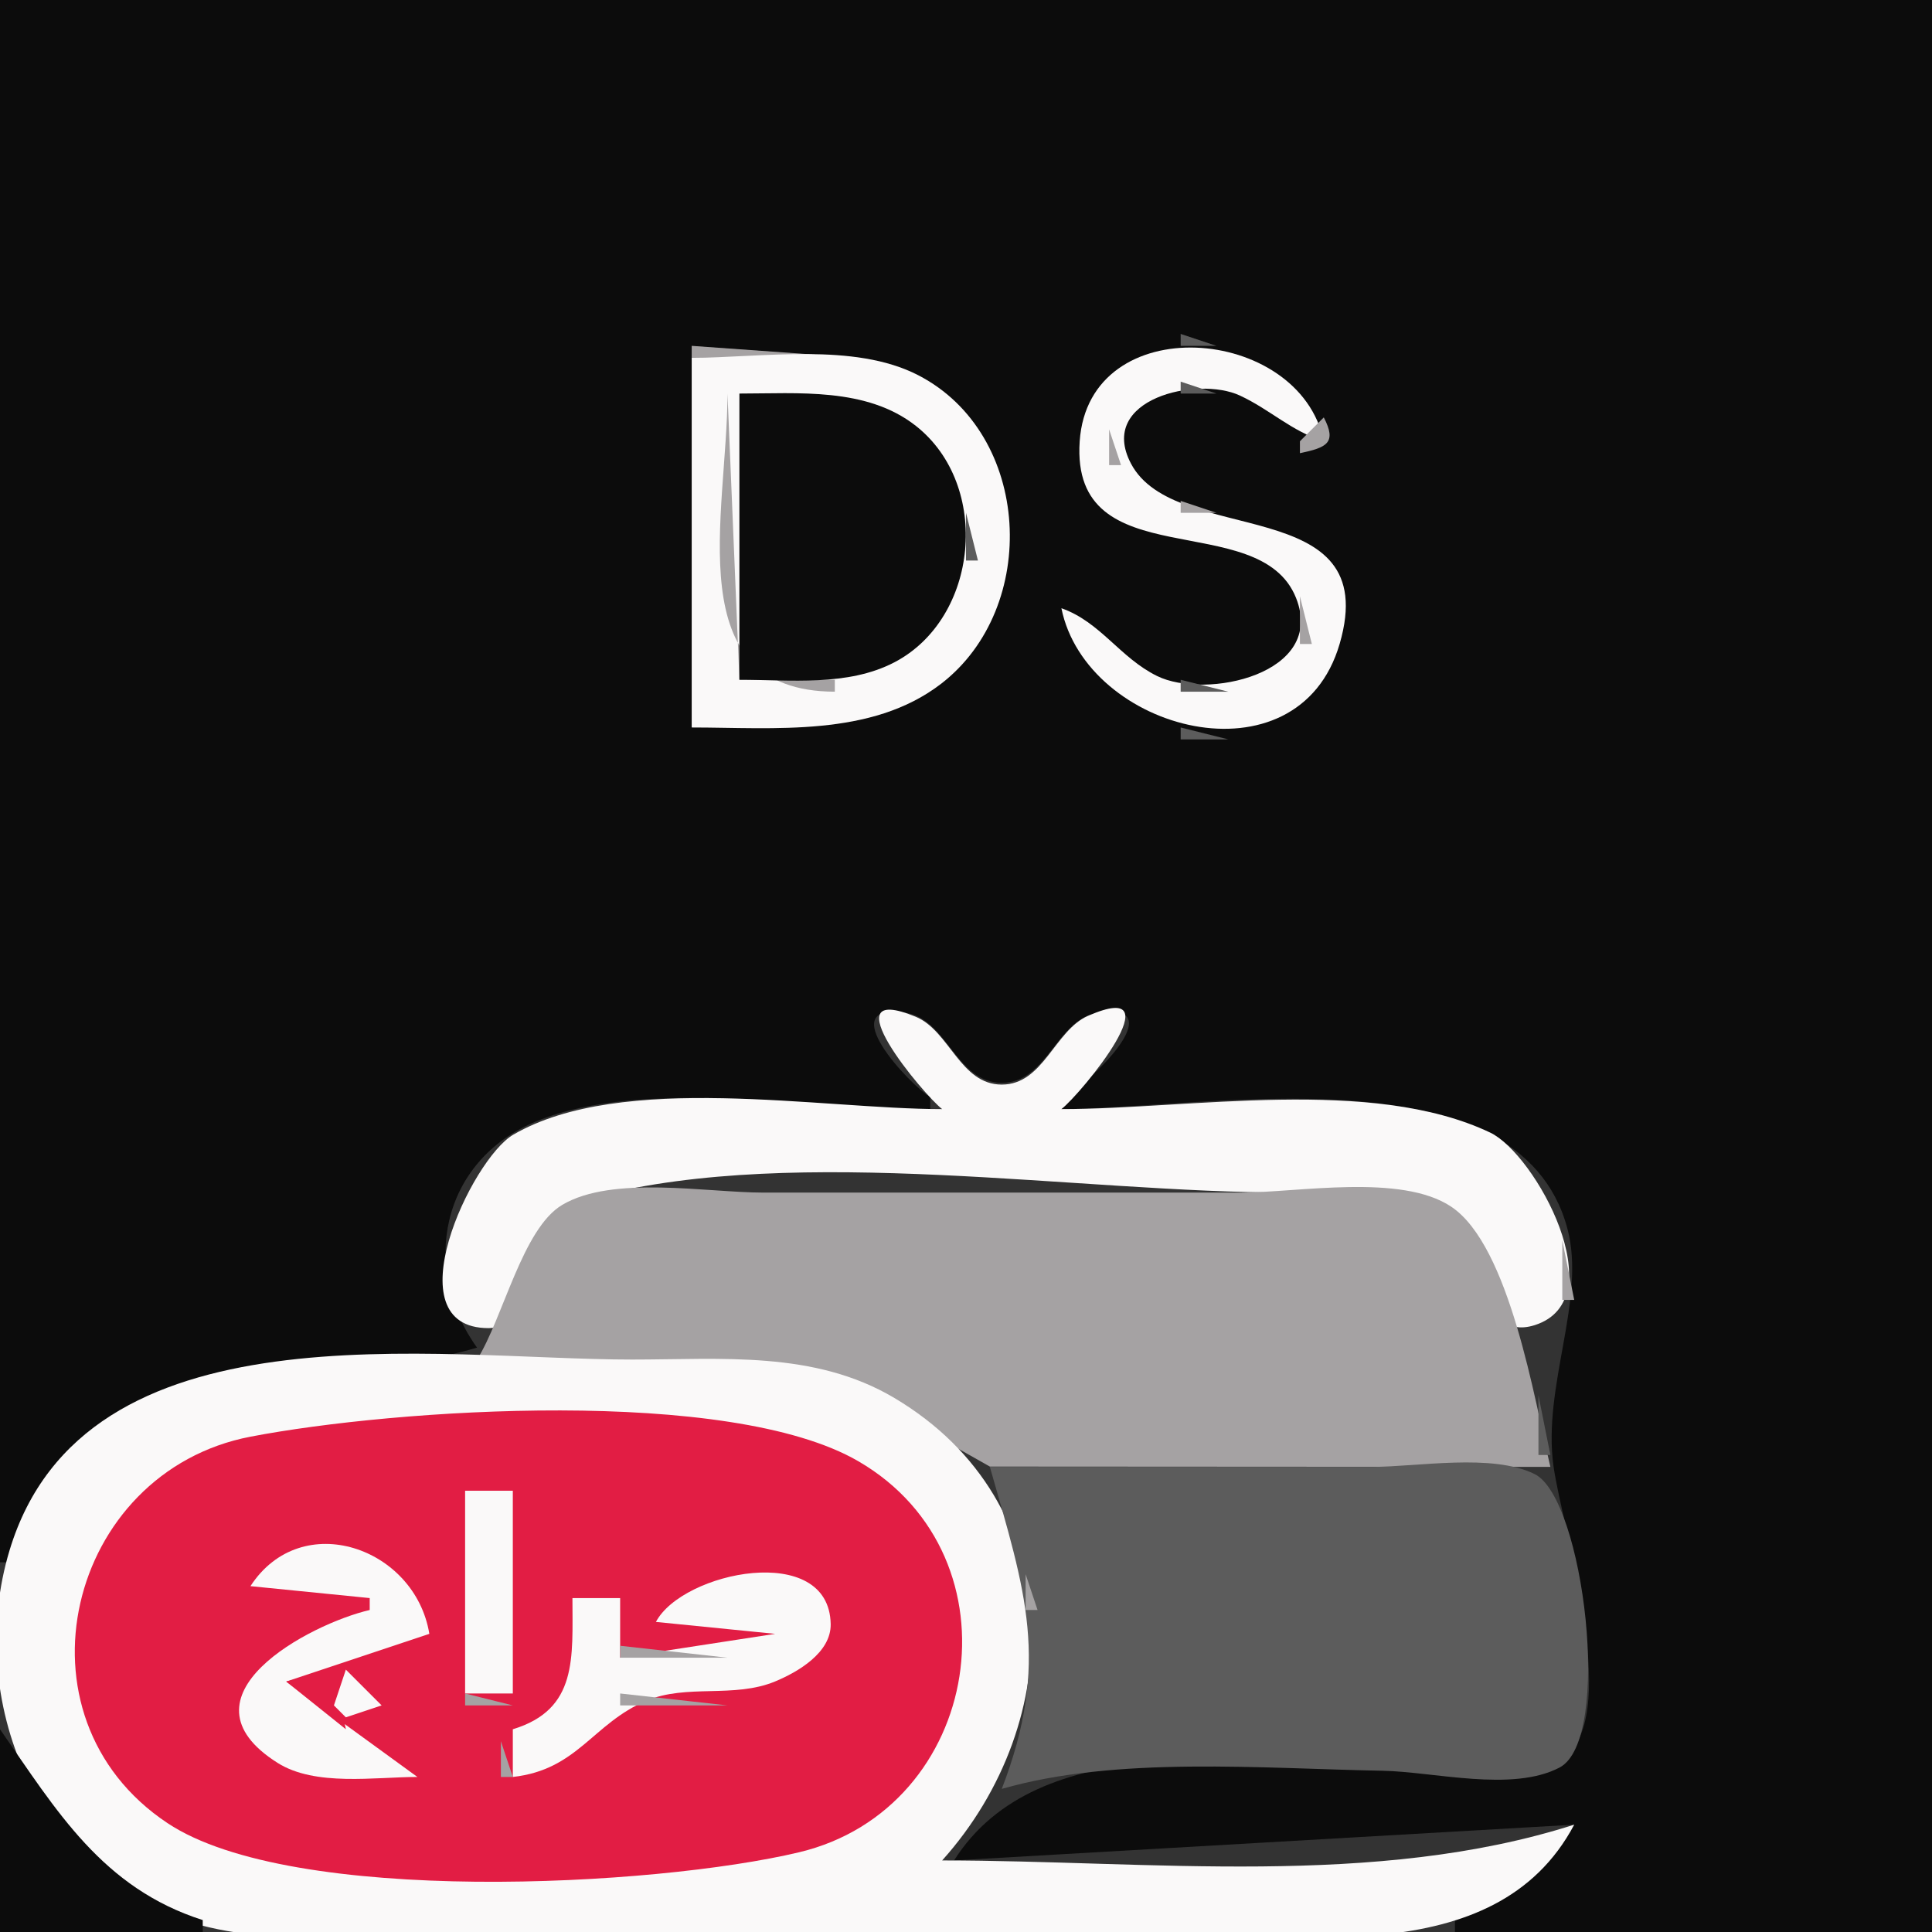 <?xml version="1.0" standalone="yes"?>
<svg xmlns="http://www.w3.org/2000/svg" width="162" height="162">
<rect width="100%" height="100%" fill="#333333" stroke="none"/>
<path style="fill:#0c0c0c; stroke:none;" d="M0 0L0 131L1 131C7.439 110.835 24.915 117.459 40 113C35.226 106.388 36.927 97.324 45.004 94.009C53.985 90.323 68.367 93 78 93L78 92C76.347 91.012 69.641 83.972 75.934 84.921C79.441 85.45 80.153 90.793 84 90.793C87.847 90.793 88.559 85.45 92.066 84.921C98.501 83.95 91.236 91.112 89 92L89 93C100.758 93 127.327 87.754 131.423 103C133.03 108.981 129.298 116.246 130.271 123C131.023 128.22 135.812 143.166 131.397 147.183C127.951 150.317 120.685 148.374 116.501 148.218C104.57 147.771 87.022 144.875 80 156L132 153L122 161L122 162L162 162L162 0L0 0z"/>
<path style="fill:#5c5c5c; stroke:none;" d="M99 28L99 29L102 29L99 28z"/>
<path style="fill:#a5a2a3; stroke:none;" d="M58 29L58 30L72 30L58 29z"/>
<path style="fill:#5c5c5c; stroke:none;" d="M72.667 29.333L73.333 29.667L72.667 29.333M95 29L96 30L95 29z"/>
<path style="fill:#a5a2a3; stroke:none;" d="M96 29L97 30L96 29z"/>
<path style="fill:#faf9f9; stroke:none;" d="M89 51C91.087 61.337 108.834 65.997 112.332 53.985C116.055 41.2 98.543 45.936 94.832 38.87C91.977 33.436 100.405 31.512 103.961 33.164C106.511 34.348 108.284 36.156 111 37C108.981 27.232 91.291 25.835 90.533 37.003C89.749 48.559 105.611 42.457 108.673 50.133C111.223 56.528 101.109 58.697 97.019 56.682C93.903 55.148 92.277 52.154 89 51z"/>
<path style="fill:#a5a2a3; stroke:none;" d="M104 29L105 30L104 29z"/>
<path style="fill:#5c5c5c; stroke:none;" d="M105 29L106 30L105 29z"/>
<path style="fill:#faf9f9; stroke:none;" d="M58 30L58 61C64.905 61 73.052 61.834 78.895 57.348C87.217 50.96 86.529 36.376 76.985 31.457C71.61 28.687 63.871 30 58 30z"/>
<path style="fill:#a5a2a3; stroke:none;" d="M75 30L76 31L75 30z"/>
<path style="fill:#5c5c5c; stroke:none;" d="M93 30L94 31L93 30z"/>
<path style="fill:#a5a2a3; stroke:none;" d="M94 30L95 31L94 30M107 30L108 31L107 30M77 31L78 32L77 31z"/>
<path style="fill:#5c5c5c; stroke:none;" d="M92 31L93 32L92 31M91 32L92 33L91 32z"/>
<path style="fill:#a5a2a3; stroke:none;" d="M97.667 32.333L98.333 32.667L97.667 32.333z"/>
<path style="fill:#5c5c5c; stroke:none;" d="M99 32L99 33L102 33L99 32z"/>
<path style="fill:#a5a2a3; stroke:none;" d="M102.667 32.333L103.333 32.667L102.667 32.333M61 33C61 43.067 56.768 57.953 70 58L70 57L62 57L61 33z"/>
<path style="fill:#0c0c0c; stroke:none;" d="M62 33L62 57C66.257 57 71.074 57.575 74.981 55.543C82.072 51.856 83.14 40.695 76.786 35.703C72.661 32.462 66.918 33.001 62 33z"/>
<path style="fill:#5c5c5c; stroke:none;" d="M72.667 33.333L73.333 33.667L72.667 33.333M80 33L81 34L80 33z"/>
<path style="fill:#a5a2a3; stroke:none;" d="M95 33L96 34L95 33z"/>
<path style="fill:#5c5c5c; stroke:none;" d="M96 33L97 34L96 33z"/>
<path style="fill:#a5a2a3; stroke:none;" d="M105 33L106 34L105 33M110 33L111 34L110 33z"/>
<path style="fill:#5c5c5c; stroke:none;" d="M75 34L76 35L75 34M81 34L82 35L81 34M90 34L91 35L90 34z"/>
<path style="fill:#a5a2a3; stroke:none;" d="M94 34L95 35L94 34z"/>
<path style="fill:#5c5c5c; stroke:none;" d="M106 34L107 35L106 34z"/>
<path style="fill:#a5a2a3; stroke:none;" d="M90 35L91 36L90 35z"/>
<path style="fill:#5c5c5c; stroke:none;" d="M107 35L108 36L107 35z"/>
<path style="fill:#a5a2a3; stroke:none;" d="M111 35L109 37L109 38C111.251 37.527 112.118 37.14 111 35M82 36L83 37L82 36M93 36L93 39L94 39L93 36z"/>
<path style="fill:#5c5c5c; stroke:none;" d="M83 37L84 38L83 37M108 37L109 38L108 37M79 38L80 39L79 38z"/>
<path style="fill:#a5a2a3; stroke:none;" d="M83 38L84 39L83 38M80 39L81 40L80 39z"/>
<path style="fill:#5c5c5c; stroke:none;" d="M84 39L85 40L84 39z"/>
<path style="fill:#a5a2a3; stroke:none;" d="M90.333 39.667L90.667 40.333L90.333 39.667z"/>
<path style="fill:#5c5c5c; stroke:none;" d="M80 40L81 41L80 40z"/>
<path style="fill:#a5a2a3; stroke:none;" d="M84.333 40.667L84.667 41.333L84.333 40.667z"/>
<path style="fill:#5c5c5c; stroke:none;" d="M96 41L97 42L96 41z"/>
<path style="fill:#a5a2a3; stroke:none;" d="M81 42L82 43L81 42z"/>
<path style="fill:#5c5c5c; stroke:none;" d="M91 42L92 43L91 42z"/>
<path style="fill:#a5a2a3; stroke:none;" d="M99 42L99 43L102 43L99 42z"/>
<path style="fill:#5c5c5c; stroke:none;" d="M102.667 42.333L103.333 42.667L102.667 42.333M81 43L81 47L82 47L81 43M92 43L93 44L92 43z"/>
<path style="fill:#a5a2a3; stroke:none;" d="M106 43L107 44L106 43z"/>
<path style="fill:#5c5c5c; stroke:none;" d="M107 43L108 44L107 43z"/>
<path style="fill:#a5a2a3; stroke:none;" d="M94 44L95 45L94 44z"/>
<path style="fill:#5c5c5c; stroke:none;" d="M109 44L110 45L109 44M96 45L97 46L96 45z"/>
<path style="fill:#a5a2a3; stroke:none;" d="M97.667 45.333L98.333 45.667L97.667 45.333M110 45L111 46L110 45z"/>
<path style="fill:#5c5c5c; stroke:none;" d="M102.667 46.333L103.333 46.667L102.667 46.333z"/>
<path style="fill:#a5a2a3; stroke:none;" d="M104 46L105 47L104 46z"/>
<path style="fill:#5c5c5c; stroke:none;" d="M111 46L112 47L111 46z"/>
<path style="fill:#a5a2a3; stroke:none;" d="M81 47L82 48L81 47z"/>
<path style="fill:#5c5c5c; stroke:none;" d="M106 47L107 48L106 47z"/>
<path style="fill:#a5a2a3; stroke:none;" d="M107 47L108 48L107 47M84.333 48.667L84.667 49.333L84.333 48.667M108 48L109 49L108 48M112 48L113 49L112 48z"/>
<path style="fill:#5c5c5c; stroke:none;" d="M80 49L81 50L80 49z"/>
<path style="fill:#a5a2a3; stroke:none;" d="M80 50L81 51L80 50z"/>
<path style="fill:#5c5c5c; stroke:none;" d="M84 50L85 51L84 50z"/>
<path style="fill:#a5a2a3; stroke:none;" d="M109 50L109 54L110 54L109 50M83 51L84 52L83 51z"/>
<path style="fill:#5c5c5c; stroke:none;" d="M88.333 51.667L88.667 52.333L88.333 51.667M92.333 51.667L92.667 52.333L92.333 51.667M83 52L84 53L83 52z"/>
<path style="fill:#a5a2a3; stroke:none;" d="M82 53L83 54L82 53M92 53L93 54L92 53M89 54L90 55L89 54z"/>
<path style="fill:#5c5c5c; stroke:none;" d="M93 54L94 55L93 54z"/>
<path style="fill:#a5a2a3; stroke:none;" d="M112 54L113 55L112 54z"/>
<path style="fill:#5c5c5c; stroke:none;" d="M75 55L76 56L75 55M81 55L82 56L81 55M89 55L90 56L89 55M94 55L95 56L94 55M112 55L113 56L112 55M73 56L74 57L73 56M80 56L81 57L80 56z"/>
<path style="fill:#a5a2a3; stroke:none;" d="M90 56L91 57L90 56M95 56L96 57L95 56z"/>
<path style="fill:#5c5c5c; stroke:none;" d="M106 56L107 57L106 56z"/>
<path style="fill:#a5a2a3; stroke:none;" d="M111 56L112 57L111 56z"/>
<path style="fill:#5c5c5c; stroke:none;" d="M79 57L80 58L79 57z"/>
<path style="fill:#a5a2a3; stroke:none;" d="M91 57L92 58L91 57M98 57L99 58L98 57z"/>
<path style="fill:#5c5c5c; stroke:none;" d="M99 57L99 58L103 58L99 57z"/>
<path style="fill:#a5a2a3; stroke:none;" d="M103.667 57.333L104.333 57.667L103.667 57.333M77 58L78 59L77 58M92 58L93 59L92 58z"/>
<path style="fill:#5c5c5c; stroke:none;" d="M110 58L111 59L110 58z"/>
<path style="fill:#a5a2a3; stroke:none;" d="M75 59L76 60L75 59z"/>
<path style="fill:#5c5c5c; stroke:none;" d="M93 59L94 60L93 59z"/>
<path style="fill:#a5a2a3; stroke:none;" d="M108 59L109 60L108 59M71.667 60.333L72.333 60.667L71.667 60.333z"/>
<path style="fill:#5c5c5c; stroke:none;" d="M73 60L74 61L73 60M95 60L96 61L95 60z"/>
<path style="fill:#a5a2a3; stroke:none;" d="M96 60L97 61L96 60M105.667 60.333L106.333 60.667L105.667 60.333z"/>
<path style="fill:#5c5c5c; stroke:none;" d="M99 61L99 62L103 62L99 61M73 84L72 86L73 84z"/>
<path style="fill:#a5a2a3; stroke:none;" d="M74 84L75 85L74 84z"/>
<path style="fill:#faf9f9; stroke:none;" d="M79 93C68.79 93 52.151 89.859 43.044 95.14C39.53 97.177 32.845 111.364 40.961 111.364C44.952 111.364 44.568 101.707 50.005 100.318C67.087 95.953 90.333 100 108 100C112.097 100 118.273 98.932 121.682 101.742C124.262 103.869 123.703 112.713 128.701 111.11C135.41 108.958 128.742 96.772 124.957 94.97C115.037 90.247 99.745 93 89 93C90.656 91.724 98.702 81.917 91.239 85.176C88.423 86.406 87.499 90.944 84 90.944C80.512 90.944 79.623 86.428 76.785 85.256C69.394 82.204 77.468 91.819 79 93z"/>
<path style="fill:#5c5c5c; stroke:none;" d="M77 84L78 85L77 84M90 84L91 85L90 84M94 84L95 85L94 84z"/>
<path style="fill:#a5a2a3; stroke:none;" d="M78 85L79 86L78 85z"/>
<path style="fill:#5c5c5c; stroke:none;" d="M89 85L90 86L89 85M95 85L96 86L95 85z"/>
<path style="fill:#a5a2a3; stroke:none;" d="M72 86L73 87L72 86M72 88L73 89L72 88z"/>
<path style="fill:#5c5c5c; stroke:none;" d="M79 88L80 89L79 88M88 88L89 89L88 88z"/>
<path style="fill:#a5a2a3; stroke:none;" d="M95 88L96 89L95 88z"/>
<path style="fill:#5c5c5c; stroke:none;" d="M80 89L81 90L80 89z"/>
<path style="fill:#a5a2a3; stroke:none;" d="M87 89L88 90L87 89z"/>
<path style="fill:#5c5c5c; stroke:none;" d="M74 90L75 91L74 90z"/>
<path style="fill:#a5a2a3; stroke:none;" d="M75.667 90.333L76.333 90.667L75.667 90.333z"/>
<path style="fill:#5c5c5c; stroke:none;" d="M81 90L82 91L81 90z"/>
<path style="fill:#a5a2a3; stroke:none;" d="M86 90L87 91L86 90z"/>
<path style="fill:#5c5c5c; stroke:none;" d="M91 90L92 91L91 90z"/>
<path style="fill:#a5a2a3; stroke:none;" d="M92 90L93 91L92 90z"/>
<path style="fill:#5c5c5c; stroke:none;" d="M93 90L94 91L93 90M77 91L78 92L77 91M82 91L83 92L82 91z"/>
<path style="fill:#a5a2a3; stroke:none;" d="M85 91L86 92L85 91z"/>
<path style="fill:#5c5c5c; stroke:none;" d="M90 91L91 92L90 91M78 92L79 93L78 92z"/>
<path style="fill:#a5a2a3; stroke:none;" d="M83.667 92.333L84.333 92.667L83.667 92.333z"/>
<path style="fill:#5c5c5c; stroke:none;" d="M45 93L46 94L45 93z"/>
<path style="fill:#a5a2a3; stroke:none;" d="M46.667 93.333L47.333 93.667L46.667 93.333M120.667 93.333L121.333 93.667L120.667 93.333z"/>
<path style="fill:#5c5c5c; stroke:none;" d="M122 93L123 94L122 93z"/>
<path style="fill:#a5a2a3; stroke:none;" d="M43 94L44 95L43 94M124 94L125 95L124 94z"/>
<path style="fill:#5c5c5c; stroke:none;" d="M125 94L126 95L125 94M41 95L42 96L41 95z"/>
<path style="fill:#a5a2a3; stroke:none;" d="M126 95L127 96L126 95z"/>
<path style="fill:#5c5c5c; stroke:none;" d="M40 96L41 97L40 96M39 97L40 98L39 97z"/>
<path style="fill:#a5a2a3; stroke:none;" d="M129 98L130 99L129 98M38 99L39 100L38 99z"/>
<path style="fill:#5c5c5c; stroke:none;" d="M130 99L131 100L130 99z"/>
<path style="fill:#a5a2a3; stroke:none;" d="M40 114L69 115.055L83 122.973L130 123C128.676 117.455 126.604 104.461 121.682 101.179C117.476 98.374 108.848 100 104 100L64 100C59.243 100 51.378 98.523 47.148 101.028C43.801 103.009 42.186 110.533 40 114M130 100L131 101L130 100z"/>
<path style="fill:#5c5c5c; stroke:none;" d="M37 101L38 102L37 101z"/>
<path style="fill:#a5a2a3; stroke:none;" d="M37.333 102.667L37.667 103.333L37.333 102.667z"/>
<path style="fill:#5c5c5c; stroke:none;" d="M131.333 102.667L131.667 103.333L131.333 102.667z"/>
<path style="fill:#a5a2a3; stroke:none;" d="M131 104L131 109L132 109L131 104M37 109L38 110L37 109z"/>
<path style="fill:#5c5c5c; stroke:none;" d="M131 109L132 110L131 109M37 110L38 111L37 110M38 111L39 112L38 111z"/>
<path style="fill:#a5a2a3; stroke:none;" d="M129 111L130 112L129 111z"/>
<path style="fill:#5c5c5c; stroke:none;" d="M128.333 112.667L128.667 113.333L128.333 112.667M39 113L40 114L39 113M18 114L19 115L18 114z"/>
<path style="fill:#a5a2a3; stroke:none;" d="M19.667 114.333L20.333 114.667L19.667 114.333z"/>
<path style="fill:#faf9f9; stroke:none;" d="M132 153C115.306 158.338 96.38 156 79 156C89.483 144.321 89.72 125.978 75 117.225C68.279 113.228 60.492 114 53 114C36.513 114 7.095 109.132 0.8 130C-2.949 142.429 3.049 157.293 16 161.2C23.839 163.564 33.87 162 42 162L96 162C108.006 162.015 125.354 165.538 132 153z"/>
<path style="fill:#a5a2a3; stroke:none;" d="M15.667 115.333L16.333 115.667L15.667 115.333M13 116L14 117L13 116M11 117L12 118L11 117z"/>
<path style="fill:#5c5c5c; stroke:none;" d="M129 117L129 122L130 122L129 117M8 119L9 120L8 119z"/>
<path style="fill:#a5a2a3; stroke:none;" d="M19.667 120.333L20.333 120.667L19.667 120.333z"/>
<path style="fill:#e21d44; stroke:none;" d="M21 120.468C5.669 123.416 0.608 143.926 14.04 152.867C24.518 159.841 54.94 158.19 67 155.316C82.365 151.656 85.834 130.591 71.985 122.533C61.174 116.243 33.154 118.132 21 120.468z"/>
<path style="fill:#a5a2a3; stroke:none;" d="M67 120L68 121L67 120M16 121L17 122L16 121M70 121L71 122L70 121M72 122L73 123L72 122M13 123L14 124L13 123M73 123L74 124L73 123z"/>
<path style="fill:#5c5c5c; stroke:none;" d="M83 123C85.978 133.418 88.082 139.4 84 150C93.642 147.225 105.906 148.299 115.907 148.478C120.223 148.556 126.789 150.298 130.772 148.208C135.251 145.857 132.805 125.628 128.682 123.603C125.097 121.843 118.907 123 115 123L83 123z"/>
<path style="fill:#faf9f9; stroke:none;" d="M39 125L39 142L43 142L43 125L39 125z"/>
<path style="fill:#a5a2a3; stroke:none;" d="M83 125L84 126L83 125M9 127L10 128L9 127M77 127L78 128L77 127M84 127L85 128L84 127M8 128L9 129L8 128M25 128L26 129L25 128M23 129L24 130L23 129z"/>
<path style="fill:#faf9f9; stroke:none;" d="M21 133L31 134L31 135C25.968 136.168 14.443 142.247 23.279 147.821C26.444 149.818 31.426 149 35 149L24 141L36 137C34.823 129.766 25.287 126.404 21 133z"/>
<path style="fill:#a5a2a3; stroke:none;" d="M29 129L30 130L29 129M85 129L86 130L85 129M7 130L8 131L7 130M31 130L32 131L31 130M79 130L80 131L79 130M21 131L22 132L21 131M33 131L34 132L33 131M58 131L59 132L58 131z"/>
<path style="fill:#faf9f9; stroke:none;" d="M55 136L65 137L52 139L52 134L48 134C47.996 139.004 48.465 143.341 43 145L43 149C48.459 148.39 49.68 144.515 54.209 142.603C57.584 141.178 61.528 142.427 64.995 140.991C66.891 140.205 69.696 138.579 69.654 136.181C69.534 129.232 57.222 131.779 55 136z"/>
<path style="fill:#a5a2a3; stroke:none;" d="M61 131L62 132L61 131M35 132L36 133L35 132M56 132L57 133L56 132M65 132L66 133L65 132M86 132L86 135L87 135L86 132M6 133L7 134L6 133M22.667 133.333L23.333 133.667L22.667 133.333M28 133L29 134L28 133M55 133L56 134L55 133M68.667 133.333L69.333 133.667L68.667 133.333M80.333 133.667L80.667 134.333L80.333 133.667M70.333 134.667L70.667 135.333L70.333 134.667M28 135L29 136L28 135M61 135L62 136L61 135M25 136L26 137L25 136M58 136L59 137L58 136M64 136L65 137L64 136M33 137L34 138L33 137M63 137L64 138L63 137M70 137L71 138L70 137M21 138L22 139L21 138M52 138L52 139L61 139L52 138M69 138L70 139L69 138M20 139L21 140L20 139M28 139L30 145L28 139z"/>
<path style="fill:#e21d44; stroke:none;" d="M24 141L29 145L28 140L24 141z"/>
<path style="fill:#faf9f9; stroke:none;" d="M29 140L28 143L29 144L32 143L29 140z"/>
<path style="fill:#a5a2a3; stroke:none;" d="M30 140L31 141L30 140M66 140L67 141L66 140M6.333 141.667L6.667 142.333L6.333 141.667M31 141L32 142L31 141M64 141L65 142L64 141M39 142L39 143L43 143L39 142M52 142L52 143L61 143L52 142M80 142L81 143L80 142M86.333 142.667L86.667 143.333L86.333 142.667M47 143L48 144L47 143M20 144L21 145L20 144M46 144L47 145L46 144M51 144L52 145L51 144z"/>
<path style="fill:#0c0c0c; stroke:none;" d="M0 145L0 162L17 162L17 161C8.582 158.312 4.752 151.844 0 145z"/>
<path style="fill:#a5a2a3; stroke:none;" d="M7 145L8 146L7 145M34 145L35 146L34 145M79 145L80 146L79 145M42 146L42 149L43 149L42 146M50 146L51 147L50 146M85 146L86 147L85 146M49 147L50 148L49 147M78 147L79 148L78 147M9 148L10 149L9 148M23 148L24 149L23 148M47 148L48 149L47 148M77 148L78 149L77 148M84 148L85 149L84 148M83 150L84 151L83 150M13 152L14 153L13 152M73 152L74 153L73 152z"/>
<path style="fill:#5c5c5c; stroke:none;" d="M82 152L83 153L82 152z"/>
<path style="fill:#a5a2a3; stroke:none;" d="M14 153L15 154L14 153z"/>
<path style="fill:#5c5c5c; stroke:none;" d="M81 153L82 154L81 153M129 153L130 154L129 153z"/>
<path style="fill:#a5a2a3; stroke:none;" d="M130 153L131 154L130 153M16 154L17 155L16 154M70 154L71 155L70 154M80 154L81 155L80 154z"/>
<path style="fill:#5c5c5c; stroke:none;" d="M126 154L127 155L126 154z"/>
<path style="fill:#a5a2a3; stroke:none;" d="M127 154L128 155L127 154M19 155L20 156L19 155M66.667 155.333L67.333 155.667L66.667 155.333M79 155L80 156L79 155z"/>
<path style="fill:#5c5c5c; stroke:none;" d="M122 155L123 156L122 155z"/>
<path style="fill:#a5a2a3; stroke:none;" d="M123 155L124 156L123 155z"/>
<path style="fill:#0c0c0c; stroke:none;" d="M70.667 161.333L71.333 161.667L70.667 161.333M76 161L77 162L76 161M87 161L88 162L87 161M115 161L116 162L115 161z"/>
</svg>
